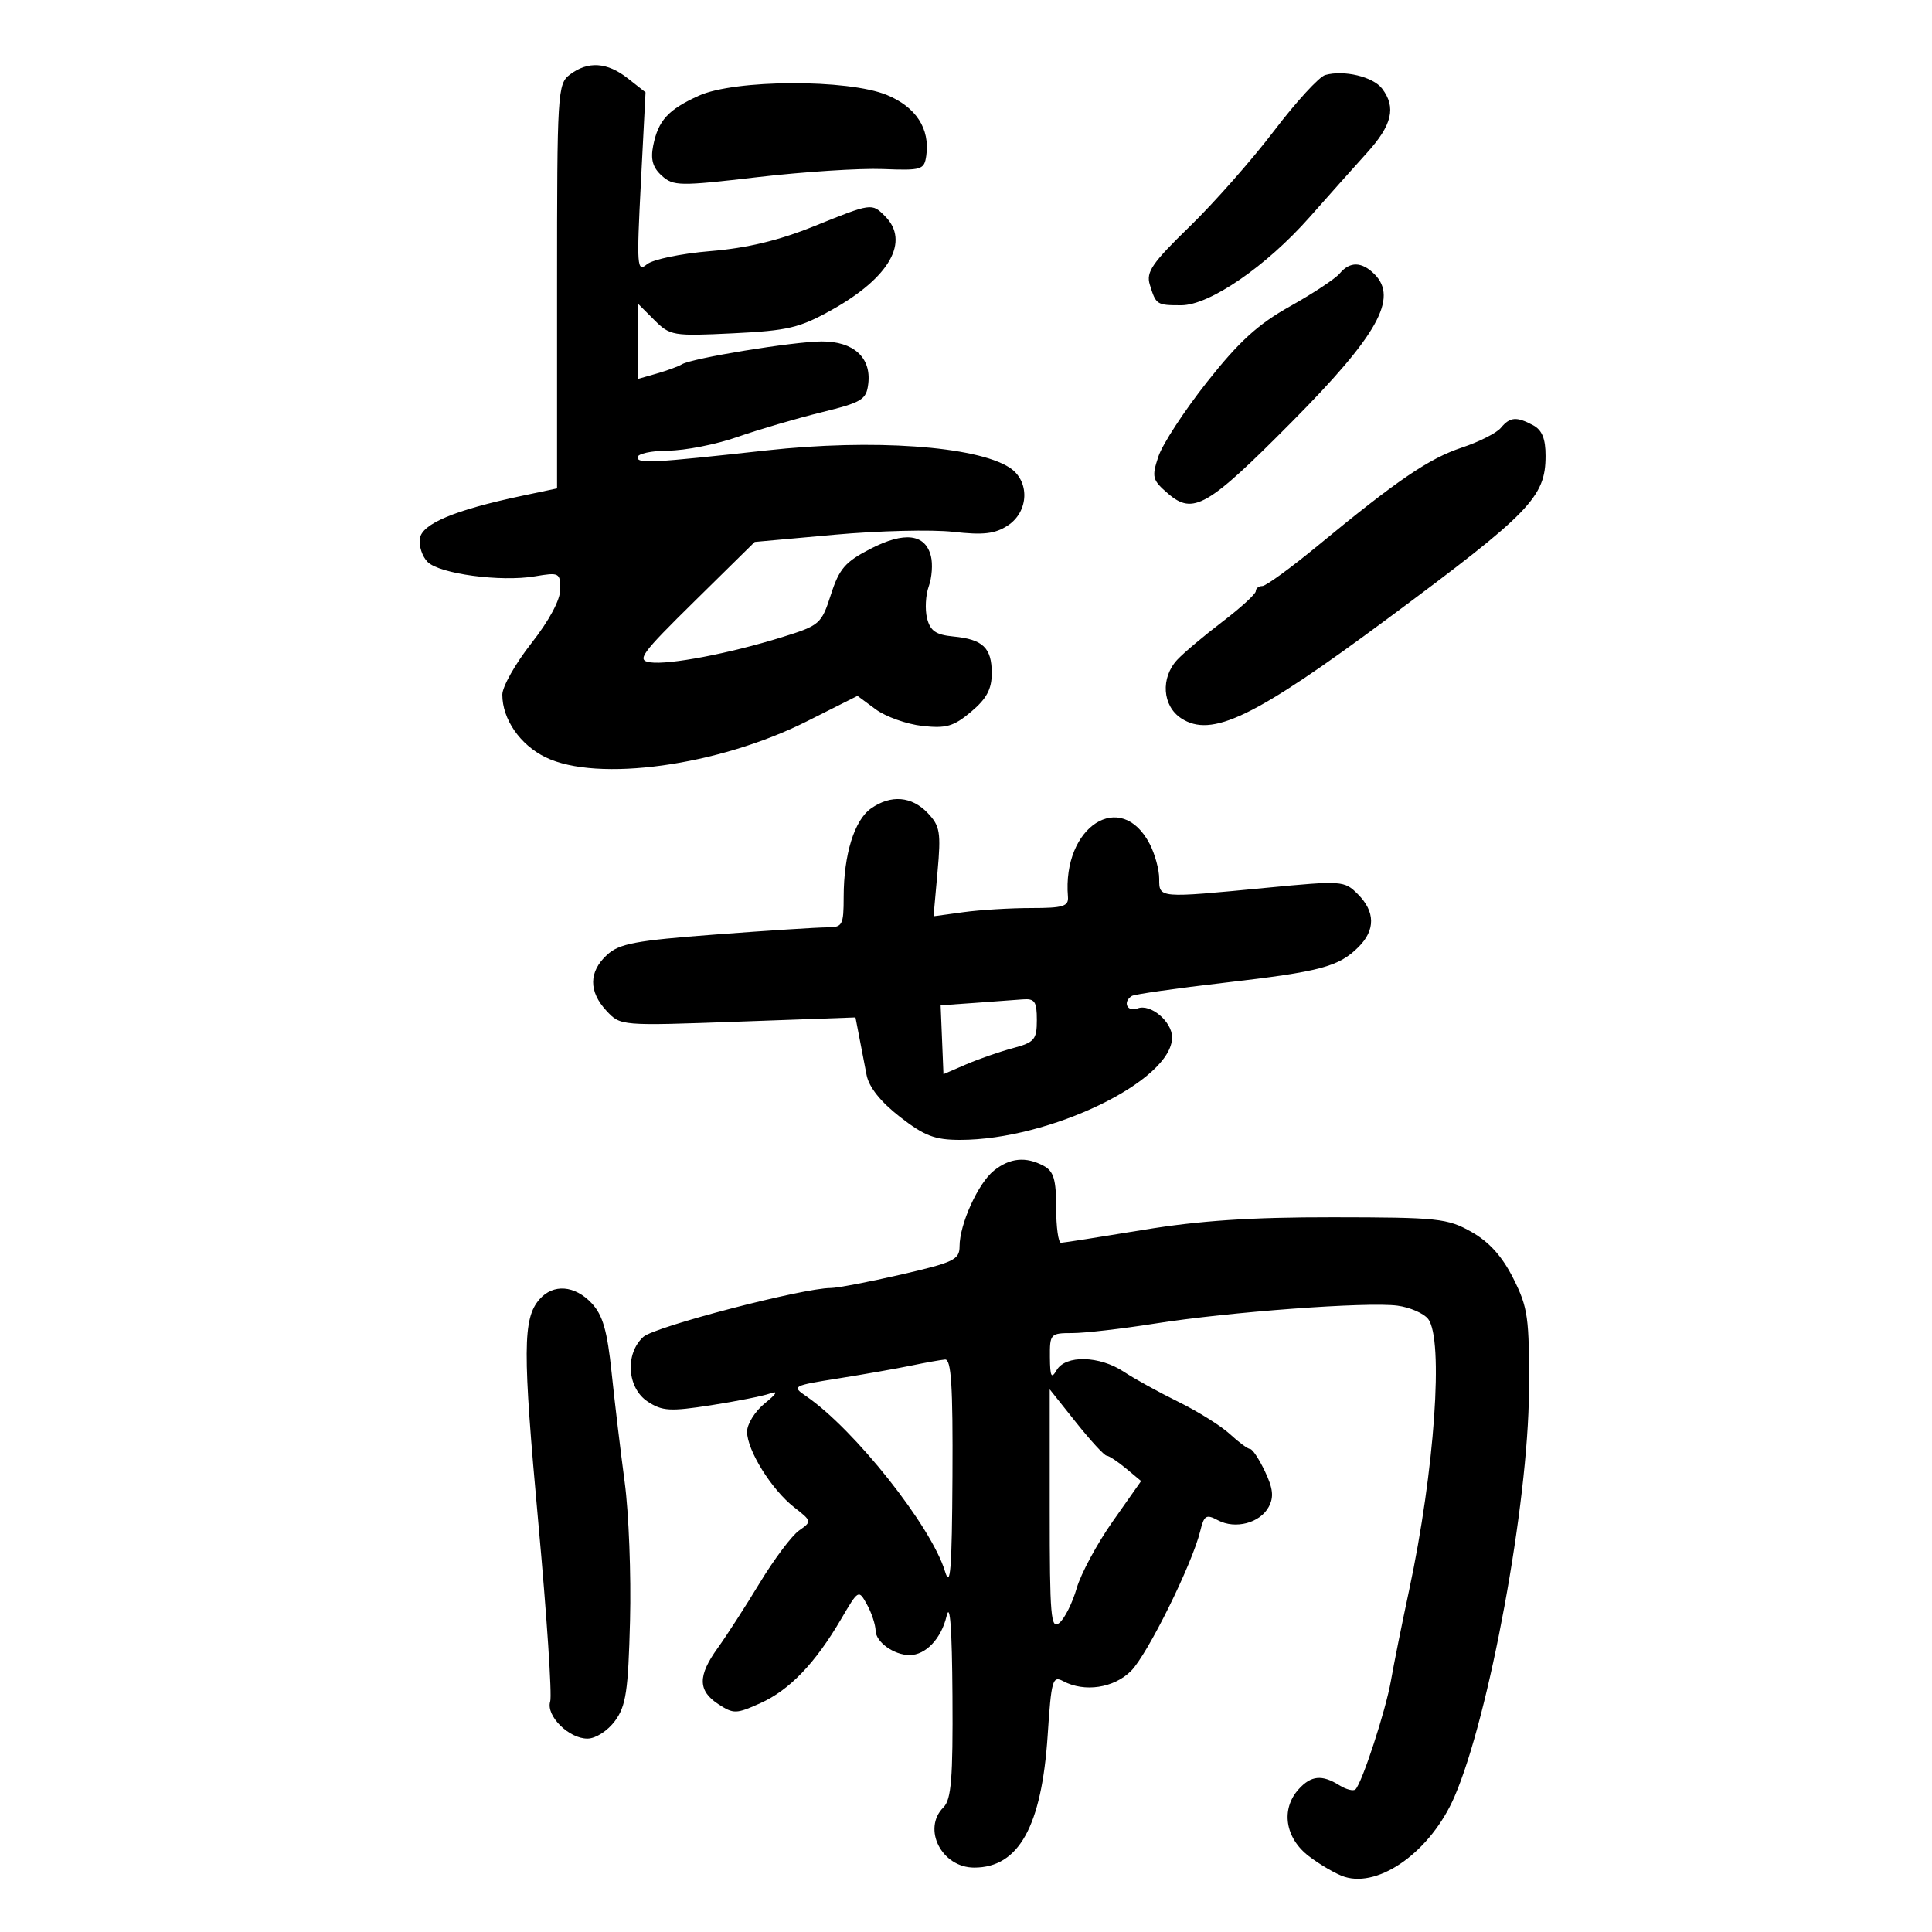 <svg xmlns="http://www.w3.org/2000/svg" width="300" height="300" viewBox="0 0 300 300" version="1.1">
	<path d="M 88.500 11.575 C 86.575 13.030, 86.500 14.257, 86.500 44.462 L 86.500 75.838 81 77.001 C 70.600 79.201, 65.524 81.328, 65.197 83.625 C 65.030 84.794, 65.570 86.427, 66.397 87.254 C 68.255 89.112, 77.749 90.387, 83.054 89.491 C 86.831 88.853, 87 88.939, 87 91.497 C 87 93.149, 85.282 96.356, 82.500 99.897 C 80.025 103.047, 78 106.631, 78 107.862 C 78 111.671, 80.742 115.647, 84.706 117.585 C 92.735 121.511, 111.540 118.920, 125.327 111.988 L 133.153 108.053 135.972 110.138 C 137.523 111.284, 140.772 112.445, 143.192 112.718 C 146.921 113.138, 148.081 112.803, 150.796 110.518 C 153.205 108.491, 154 107.007, 154 104.534 C 154 100.583, 152.629 99.273, 148.035 98.832 C 145.315 98.571, 144.445 97.967, 143.953 96 C 143.610 94.625, 143.729 92.393, 144.220 91.039 C 144.710 89.686, 144.860 87.578, 144.553 86.356 C 143.685 82.897, 140.449 82.499, 135.192 85.204 C 131.244 87.236, 130.319 88.304, 129.024 92.325 C 127.550 96.902, 127.301 97.117, 121.409 98.946 C 113.218 101.488, 103.905 103.264, 100.968 102.844 C 98.808 102.535, 99.504 101.576, 107.880 93.326 L 117.194 84.151 129.617 83.028 C 136.450 82.411, 144.723 82.209, 148.002 82.580 C 152.693 83.110, 154.500 82.902, 156.482 81.604 C 159.796 79.432, 159.938 74.649, 156.750 72.600 C 151.543 69.253, 135.507 68.124, 119 69.942 C 101.185 71.904, 99 72.021, 99 71.009 C 99 70.454, 101.138 69.989, 103.750 69.975 C 106.362 69.962, 111.200 69.008, 114.500 67.856 C 117.800 66.703, 123.650 64.985, 127.500 64.038 C 133.884 62.466, 134.529 62.073, 134.825 59.569 C 135.305 55.510, 132.531 52.996, 127.595 53.018 C 123.167 53.038, 107.436 55.613, 105.885 56.571 C 105.362 56.894, 103.600 57.541, 101.967 58.009 L 99 58.860 99 52.976 L 99 47.091 101.568 49.659 C 104.050 52.141, 104.461 52.211, 113.818 51.757 C 122.382 51.342, 124.161 50.917, 129.226 48.081 C 138.148 43.087, 141.324 37.467, 137.429 33.571 C 135.361 31.504, 135.390 31.500, 126.326 35.160 C 120.913 37.345, 115.972 38.527, 110.303 38.993 C 105.778 39.365, 101.364 40.283, 100.449 41.042 C 98.914 42.316, 98.846 41.382, 99.516 28.375 L 100.239 14.333 97.485 12.167 C 94.279 9.645, 91.313 9.449, 88.500 11.575 M 205.780 11.648 C 204.834 11.916, 201.257 15.817, 197.832 20.318 C 194.407 24.818, 188.505 31.511, 184.716 35.190 C 178.904 40.835, 177.938 42.242, 178.538 44.190 C 179.505 47.334, 179.606 47.400, 183.420 47.400 C 187.813 47.400, 196.608 41.361, 203.376 33.697 C 206.194 30.505, 210.188 26.027, 212.250 23.745 C 216.181 19.397, 216.825 16.671, 214.610 13.753 C 213.212 11.911, 208.674 10.829, 205.780 11.648 M 108.500 14.863 C 103.732 17.032, 102.210 18.701, 101.426 22.618 C 100.999 24.757, 101.358 26.014, 102.758 27.281 C 104.554 28.906, 105.495 28.920, 117.647 27.504 C 124.782 26.672, 133.518 26.106, 137.060 26.246 C 143.141 26.486, 143.519 26.369, 143.832 24.155 C 144.423 19.982, 142.233 16.612, 137.720 14.750 C 131.672 12.254, 114.085 12.323, 108.500 14.863 M 208.027 42.467 C 207.358 43.274, 203.898 45.562, 200.340 47.552 C 195.337 50.350, 192.413 53.014, 187.442 59.300 C 183.906 63.772, 180.498 68.991, 179.869 70.898 C 178.811 74.102, 178.926 74.540, 181.381 76.651 C 185.278 80.004, 187.501 78.715, 200.595 65.511 C 213.912 52.083, 217.150 46.293, 213.429 42.571 C 211.463 40.606, 209.602 40.570, 208.027 42.467 M 233.045 66.445 C 232.386 67.240, 229.666 68.614, 227.002 69.499 C 221.891 71.197, 217.004 74.524, 204.601 84.750 C 200.431 88.188, 196.565 91, 196.010 91 C 195.454 91, 195 91.358, 195 91.795 C 195 92.231, 192.664 94.369, 189.809 96.545 C 186.954 98.720, 183.804 101.372, 182.809 102.439 C 180.189 105.247, 180.481 109.614, 183.417 111.538 C 188.129 114.625, 194.787 111.408, 215.500 96.036 C 237.640 79.606, 239.986 77.188, 239.995 70.785 C 239.998 68.132, 239.447 66.774, 238.066 66.035 C 235.473 64.647, 234.470 64.729, 233.045 66.445 M 135.261 125.529 C 132.669 127.345, 131.013 132.684, 131.006 139.250 C 131 143.699, 130.835 144, 128.396 144 C 126.965 144, 119.202 144.497, 111.146 145.105 C 98.660 146.046, 96.168 146.515, 94.250 148.279 C 91.410 150.892, 91.385 153.962, 94.179 156.962 C 96.357 159.300, 96.372 159.301, 114.598 158.643 L 132.838 157.984 133.419 160.992 C 133.738 162.646, 134.252 165.311, 134.560 166.913 C 134.925 168.811, 136.726 171.077, 139.725 173.413 C 143.533 176.381, 145.149 177, 149.083 177 C 163.010 177, 182 167.815, 182 161.078 C 182 158.629, 178.647 155.814, 176.645 156.583 C 175.024 157.205, 174.278 155.564, 175.764 154.646 C 176.184 154.386, 182.676 153.461, 190.191 152.590 C 205.088 150.863, 207.884 150.116, 210.960 147.040 C 213.589 144.411, 213.550 141.550, 210.850 138.850 C 208.749 136.749, 208.422 136.726, 196.600 137.861 C 179.824 139.472, 180 139.487, 180 136.450 C 180 135.048, 179.342 132.628, 178.537 131.072 C 174.070 122.433, 164.914 128.326, 165.830 139.250 C 165.954 140.734, 165.087 141, 160.128 141 C 156.911 141, 152.182 141.287, 149.620 141.639 L 144.960 142.277 145.578 135.389 C 146.130 129.241, 145.966 128.258, 144.059 126.250 C 141.572 123.631, 138.348 123.367, 135.261 125.529 M 151.281 155.736 L 146.062 156.102 146.281 161.451 L 146.500 166.799 150 165.285 C 151.925 164.452, 155.188 163.318, 157.250 162.764 C 160.645 161.852, 161 161.437, 161 158.378 C 161 155.487, 160.676 155.027, 158.750 155.185 C 157.512 155.287, 154.152 155.535, 151.281 155.736 M 154.334 181.772 C 151.887 183.724, 149 190.090, 149 193.533 C 149 195.595, 148.106 196.027, 139.924 197.910 C 134.933 199.060, 130.013 200, 128.991 200 C 124.671 200, 101.656 206.002, 99.907 207.584 C 97.015 210.201, 97.372 215.542, 100.579 217.644 C 102.838 219.124, 104.057 219.194, 110.384 218.211 C 114.357 217.593, 118.484 216.772, 119.554 216.387 C 120.894 215.906, 120.643 216.382, 118.750 217.916 C 117.237 219.142, 116.002 221.125, 116.005 222.323 C 116.012 225.212, 119.811 231.310, 123.306 234.041 C 126.078 236.207, 126.088 236.250, 124.075 237.660 C 122.954 238.445, 120.207 242.105, 117.971 245.794 C 115.734 249.482, 112.801 254.029, 111.452 255.898 C 108.331 260.223, 108.352 262.530, 111.533 264.614 C 113.906 266.168, 114.322 266.159, 118.083 264.463 C 122.602 262.425, 126.577 258.284, 130.592 251.433 C 133.304 246.805, 133.320 246.796, 134.622 249.143 C 135.341 250.439, 135.945 252.272, 135.965 253.215 C 136.001 254.981, 138.816 257, 141.243 257 C 143.741 257, 146.158 254.453, 146.983 250.951 C 147.521 248.664, 147.830 252.836, 147.898 263.321 C 147.981 276.151, 147.716 279.427, 146.500 280.643 C 143.156 283.987, 146.223 290, 151.272 290 C 158.196 290, 161.752 283.592, 162.682 269.440 C 163.245 260.863, 163.444 260.167, 165.082 261.044 C 168.390 262.814, 172.961 262.130, 175.627 259.464 C 178.183 256.908, 185.127 242.866, 186.376 237.728 C 186.968 235.289, 187.298 235.089, 189.118 236.063 C 191.821 237.510, 195.665 236.494, 197.013 233.977 C 197.824 232.460, 197.683 231.134, 196.427 228.488 C 195.517 226.570, 194.481 225, 194.126 225 C 193.770 225, 192.359 223.962, 190.990 222.694 C 189.620 221.426, 186.025 219.174, 183 217.689 C 179.975 216.205, 176.150 214.096, 174.500 213.002 C 170.730 210.503, 165.463 210.376, 164.080 212.750 C 163.256 214.165, 163.055 213.783, 163.030 210.750 C 163.001 207.123, 163.115 207, 166.511 207 C 168.442 207, 174.179 206.341, 179.261 205.535 C 190.772 203.710, 212.334 202.114, 217 202.741 C 218.925 203, 221.063 203.925, 221.750 204.797 C 224.209 207.915, 222.775 228.372, 218.792 247 C 217.675 252.225, 216.409 258.525, 215.979 261 C 215.182 265.585, 211.518 276.815, 210.481 277.852 C 210.166 278.167, 209.036 277.879, 207.968 277.212 C 205.274 275.530, 203.586 275.695, 201.655 277.829 C 198.854 280.924, 199.542 285.414, 203.250 288.237 C 205.037 289.599, 207.520 291.035, 208.766 291.428 C 214.267 293.168, 222.215 287.384, 225.847 279 C 231.238 266.553, 237.315 233.462, 237.416 216 C 237.483 204.588, 237.272 203.067, 234.994 198.532 C 233.274 195.104, 231.259 192.861, 228.500 191.298 C 224.769 189.185, 223.323 189.032, 207 189.017 C 194.206 189.005, 186.273 189.533, 177.500 190.980 C 170.900 192.068, 165.162 192.968, 164.750 192.979 C 164.338 192.991, 164 190.541, 164 187.535 C 164 183.156, 163.616 181.865, 162.066 181.035 C 159.296 179.553, 156.820 179.789, 154.334 181.772 M 83.777 201.750 C 81.163 204.733, 81.138 209.649, 83.595 236.500 C 84.903 250.800, 85.732 263.264, 85.436 264.199 C 84.733 266.417, 88.353 270.009, 91.250 269.969 C 92.516 269.951, 94.375 268.748, 95.500 267.219 C 97.204 264.902, 97.549 262.600, 97.831 251.656 C 98.014 244.591, 97.641 234.916, 97.002 230.156 C 96.364 225.395, 95.449 217.727, 94.969 213.115 C 94.291 206.608, 93.598 204.201, 91.873 202.365 C 89.245 199.567, 85.911 199.314, 83.777 201.750 M 141.500 212.045 C 139.300 212.502, 134.204 213.400, 130.175 214.041 C 123.044 215.175, 122.911 215.248, 125.175 216.798 C 132.676 221.932, 144.625 237.005, 146.738 244 C 147.578 246.778, 147.817 243.736, 147.898 229.250 C 147.976 215.210, 147.712 211.025, 146.750 211.107 C 146.063 211.166, 143.700 211.588, 141.500 212.045 M 163 234.492 C 163 251.022, 163.177 253.098, 164.495 252.004 C 165.318 251.321, 166.528 248.904, 167.184 246.631 C 167.841 244.359, 170.361 239.682, 172.785 236.238 L 177.192 229.976 174.846 228.021 C 173.556 226.946, 172.201 226.052, 171.835 226.033 C 171.469 226.015, 169.332 223.691, 167.085 220.869 L 163 215.739 163 234.492" stroke="none" fill="black" fill-rule="evenodd"/>
</svg>